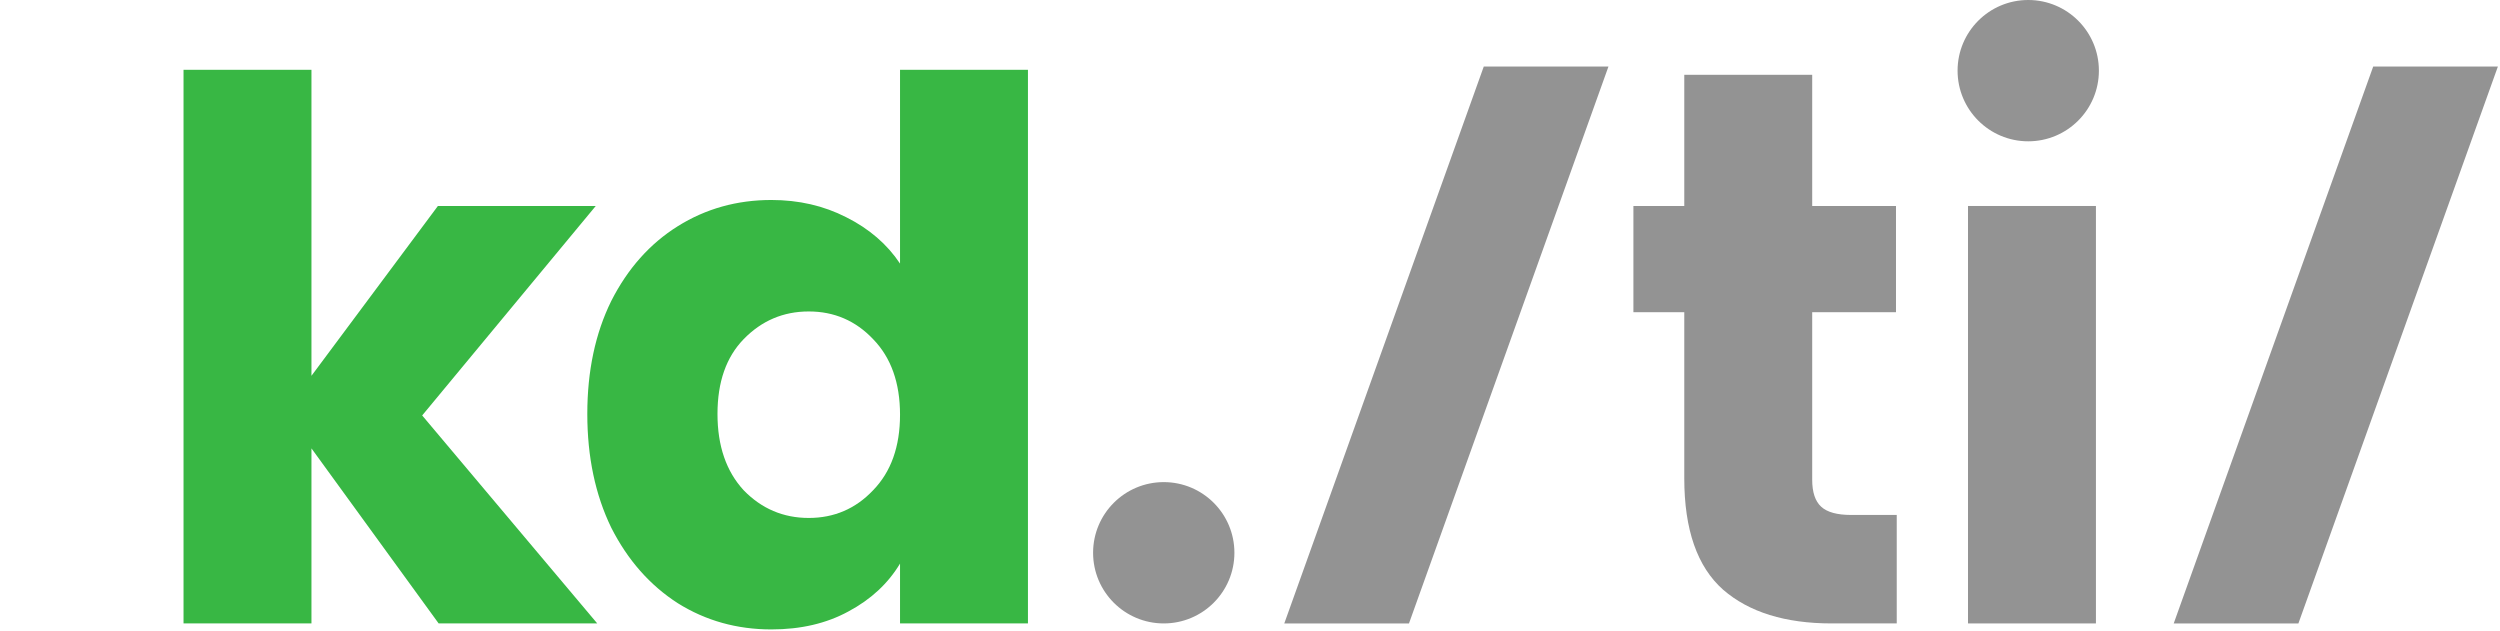<svg width="194" height="49" viewBox="0 0 194 49" fill="none" xmlns="http://www.w3.org/2000/svg">
<g clip-path="url(#clip0)">
<path d="M0.551 35.07V35.109L0.57 35.09H0.595L0.57 35.114L0.597 35.142H0.571L0.551 35.12V35.142H0.533V35.07H0.551Z" fill="#4CD155"/>
<path d="M0.595 35.116C0.595 35.117 0.595 35.119 0.596 35.12C0.597 35.122 0.597 35.123 0.598 35.124C0.599 35.125 0.601 35.126 0.602 35.127C0.604 35.127 0.605 35.127 0.607 35.127C0.608 35.127 0.61 35.127 0.611 35.127C0.613 35.126 0.614 35.125 0.615 35.124C0.616 35.123 0.617 35.122 0.618 35.12C0.618 35.119 0.618 35.117 0.618 35.116C0.618 35.114 0.618 35.113 0.618 35.111C0.617 35.11 0.616 35.109 0.615 35.108C0.614 35.106 0.613 35.106 0.611 35.105C0.61 35.104 0.608 35.104 0.607 35.104C0.605 35.104 0.604 35.104 0.602 35.105C0.601 35.106 0.6 35.106 0.599 35.108C0.597 35.109 0.597 35.11 0.596 35.111C0.595 35.112 0.595 35.114 0.595 35.116ZM0.618 35.07H0.636V35.142H0.618V35.136C0.614 35.141 0.609 35.143 0.602 35.143C0.598 35.143 0.595 35.142 0.592 35.141C0.589 35.14 0.586 35.138 0.584 35.135C0.581 35.133 0.579 35.13 0.578 35.127C0.577 35.123 0.576 35.12 0.576 35.116C0.576 35.112 0.577 35.108 0.578 35.105C0.579 35.102 0.581 35.099 0.583 35.096C0.586 35.094 0.588 35.092 0.592 35.091C0.595 35.089 0.598 35.089 0.602 35.089C0.608 35.089 0.614 35.091 0.618 35.095V35.07Z" fill="#4CD155"/>
<path d="M0.643 35.029C0.643 35.028 0.643 35.026 0.643 35.025C0.644 35.023 0.645 35.022 0.646 35.021C0.647 35.02 0.648 35.019 0.65 35.019C0.651 35.018 0.653 35.018 0.654 35.018C0.656 35.018 0.657 35.018 0.659 35.019C0.66 35.019 0.662 35.02 0.663 35.021C0.664 35.022 0.665 35.023 0.665 35.025C0.666 35.026 0.666 35.028 0.666 35.029C0.666 35.031 0.666 35.032 0.665 35.034C0.665 35.035 0.664 35.036 0.663 35.038C0.662 35.039 0.66 35.039 0.659 35.04C0.657 35.041 0.656 35.041 0.654 35.041C0.653 35.041 0.651 35.041 0.65 35.04C0.648 35.039 0.647 35.039 0.646 35.038C0.645 35.036 0.644 35.035 0.643 35.034C0.643 35.032 0.643 35.031 0.643 35.029Z" fill="#838383"/>
<path d="M0.674 35.07H0.688L0.657 35.144H0.643L0.674 35.07Z" fill="#838383"/>
<path d="M0.702 35.105V35.142H0.684V35.105H0.676V35.09H0.684V35.07H0.702V35.09H0.712V35.105H0.702Z" fill="#838383"/>
<path d="M0.722 35.093V35.144H0.704V35.093H0.722ZM0.703 35.073C0.703 35.071 0.703 35.07 0.704 35.069C0.704 35.068 0.705 35.066 0.706 35.066C0.707 35.065 0.708 35.064 0.709 35.063C0.711 35.063 0.712 35.062 0.713 35.062C0.715 35.062 0.716 35.063 0.717 35.063C0.719 35.064 0.72 35.065 0.721 35.066C0.721 35.066 0.722 35.068 0.723 35.069C0.723 35.07 0.724 35.071 0.724 35.073C0.724 35.074 0.723 35.075 0.723 35.077C0.722 35.078 0.721 35.079 0.721 35.08C0.72 35.081 0.719 35.082 0.717 35.082C0.716 35.083 0.715 35.083 0.713 35.083C0.712 35.083 0.711 35.083 0.709 35.082C0.708 35.082 0.707 35.081 0.706 35.08C0.705 35.079 0.704 35.078 0.704 35.077C0.703 35.075 0.703 35.074 0.703 35.073Z" fill="#838383"/>
<path d="M0.754 35.07H0.768L0.739 35.142H0.725L0.754 35.07Z" fill="#838383"/>
</g>
<path d="M34.039 48.378L24.169 34.794V48.378H14.242V5.418H24.169V29.162L33.981 15.984H46.23L32.761 32.239L46.346 48.378H34.039Z" fill="#38B744"/>
<path d="M45.575 32.123C45.575 28.794 46.194 25.872 47.433 23.357C48.71 20.841 50.432 18.906 52.6 17.551C54.767 16.197 57.186 15.519 59.857 15.519C61.985 15.519 63.92 15.964 65.662 16.855C67.442 17.745 68.836 18.945 69.842 20.454V5.418H79.769V48.378H69.842V43.734C68.913 45.282 67.578 46.52 65.836 47.449C64.133 48.378 62.14 48.843 59.857 48.843C57.186 48.843 54.767 48.165 52.6 46.811C50.432 45.417 48.71 43.463 47.433 40.947C46.194 38.393 45.575 35.451 45.575 32.123ZM69.842 32.181C69.842 29.704 69.145 27.75 67.752 26.317C66.397 24.886 64.733 24.169 62.759 24.169C60.785 24.169 59.102 24.886 57.709 26.317C56.354 27.711 55.677 29.646 55.677 32.123C55.677 34.6 56.354 36.574 57.709 38.044C59.102 39.477 60.785 40.193 62.759 40.193C64.733 40.193 66.397 39.477 67.752 38.044C69.145 36.612 69.842 34.658 69.842 32.181Z" fill="#38B744"/>
<path d="M147.187 39.96V48.378H142.136C138.537 48.378 135.731 47.507 133.718 45.766C131.706 43.985 130.7 41.102 130.7 37.115V24.227H126.752V15.984H130.7V5.805H140.627V15.984H147.129V24.227H140.627V37.231C140.627 38.199 140.859 38.896 141.324 39.322C141.788 39.747 142.562 39.96 143.646 39.96H147.187Z" fill="#939393"/>
<path d="M162.644 15.984V48.378H152.717V15.984H162.644Z" fill="#939393"/>
<circle cx="90.307" cy="42.895" r="5.483" fill="#939393"/>
<circle cx="157.391" cy="5.483" r="5.483" fill="#939393"/>
<path d="M115.141 5.162H124.817L109.336 48.38H99.66L115.141 5.162Z" fill="#939393"/>
<path d="M184.161 5.162H193.837L178.355 48.38H168.68L184.161 5.162Z" fill="#939393"/>
<defs>
<clipPath id="clip0">
</clipPath>
</defs>
</svg>
